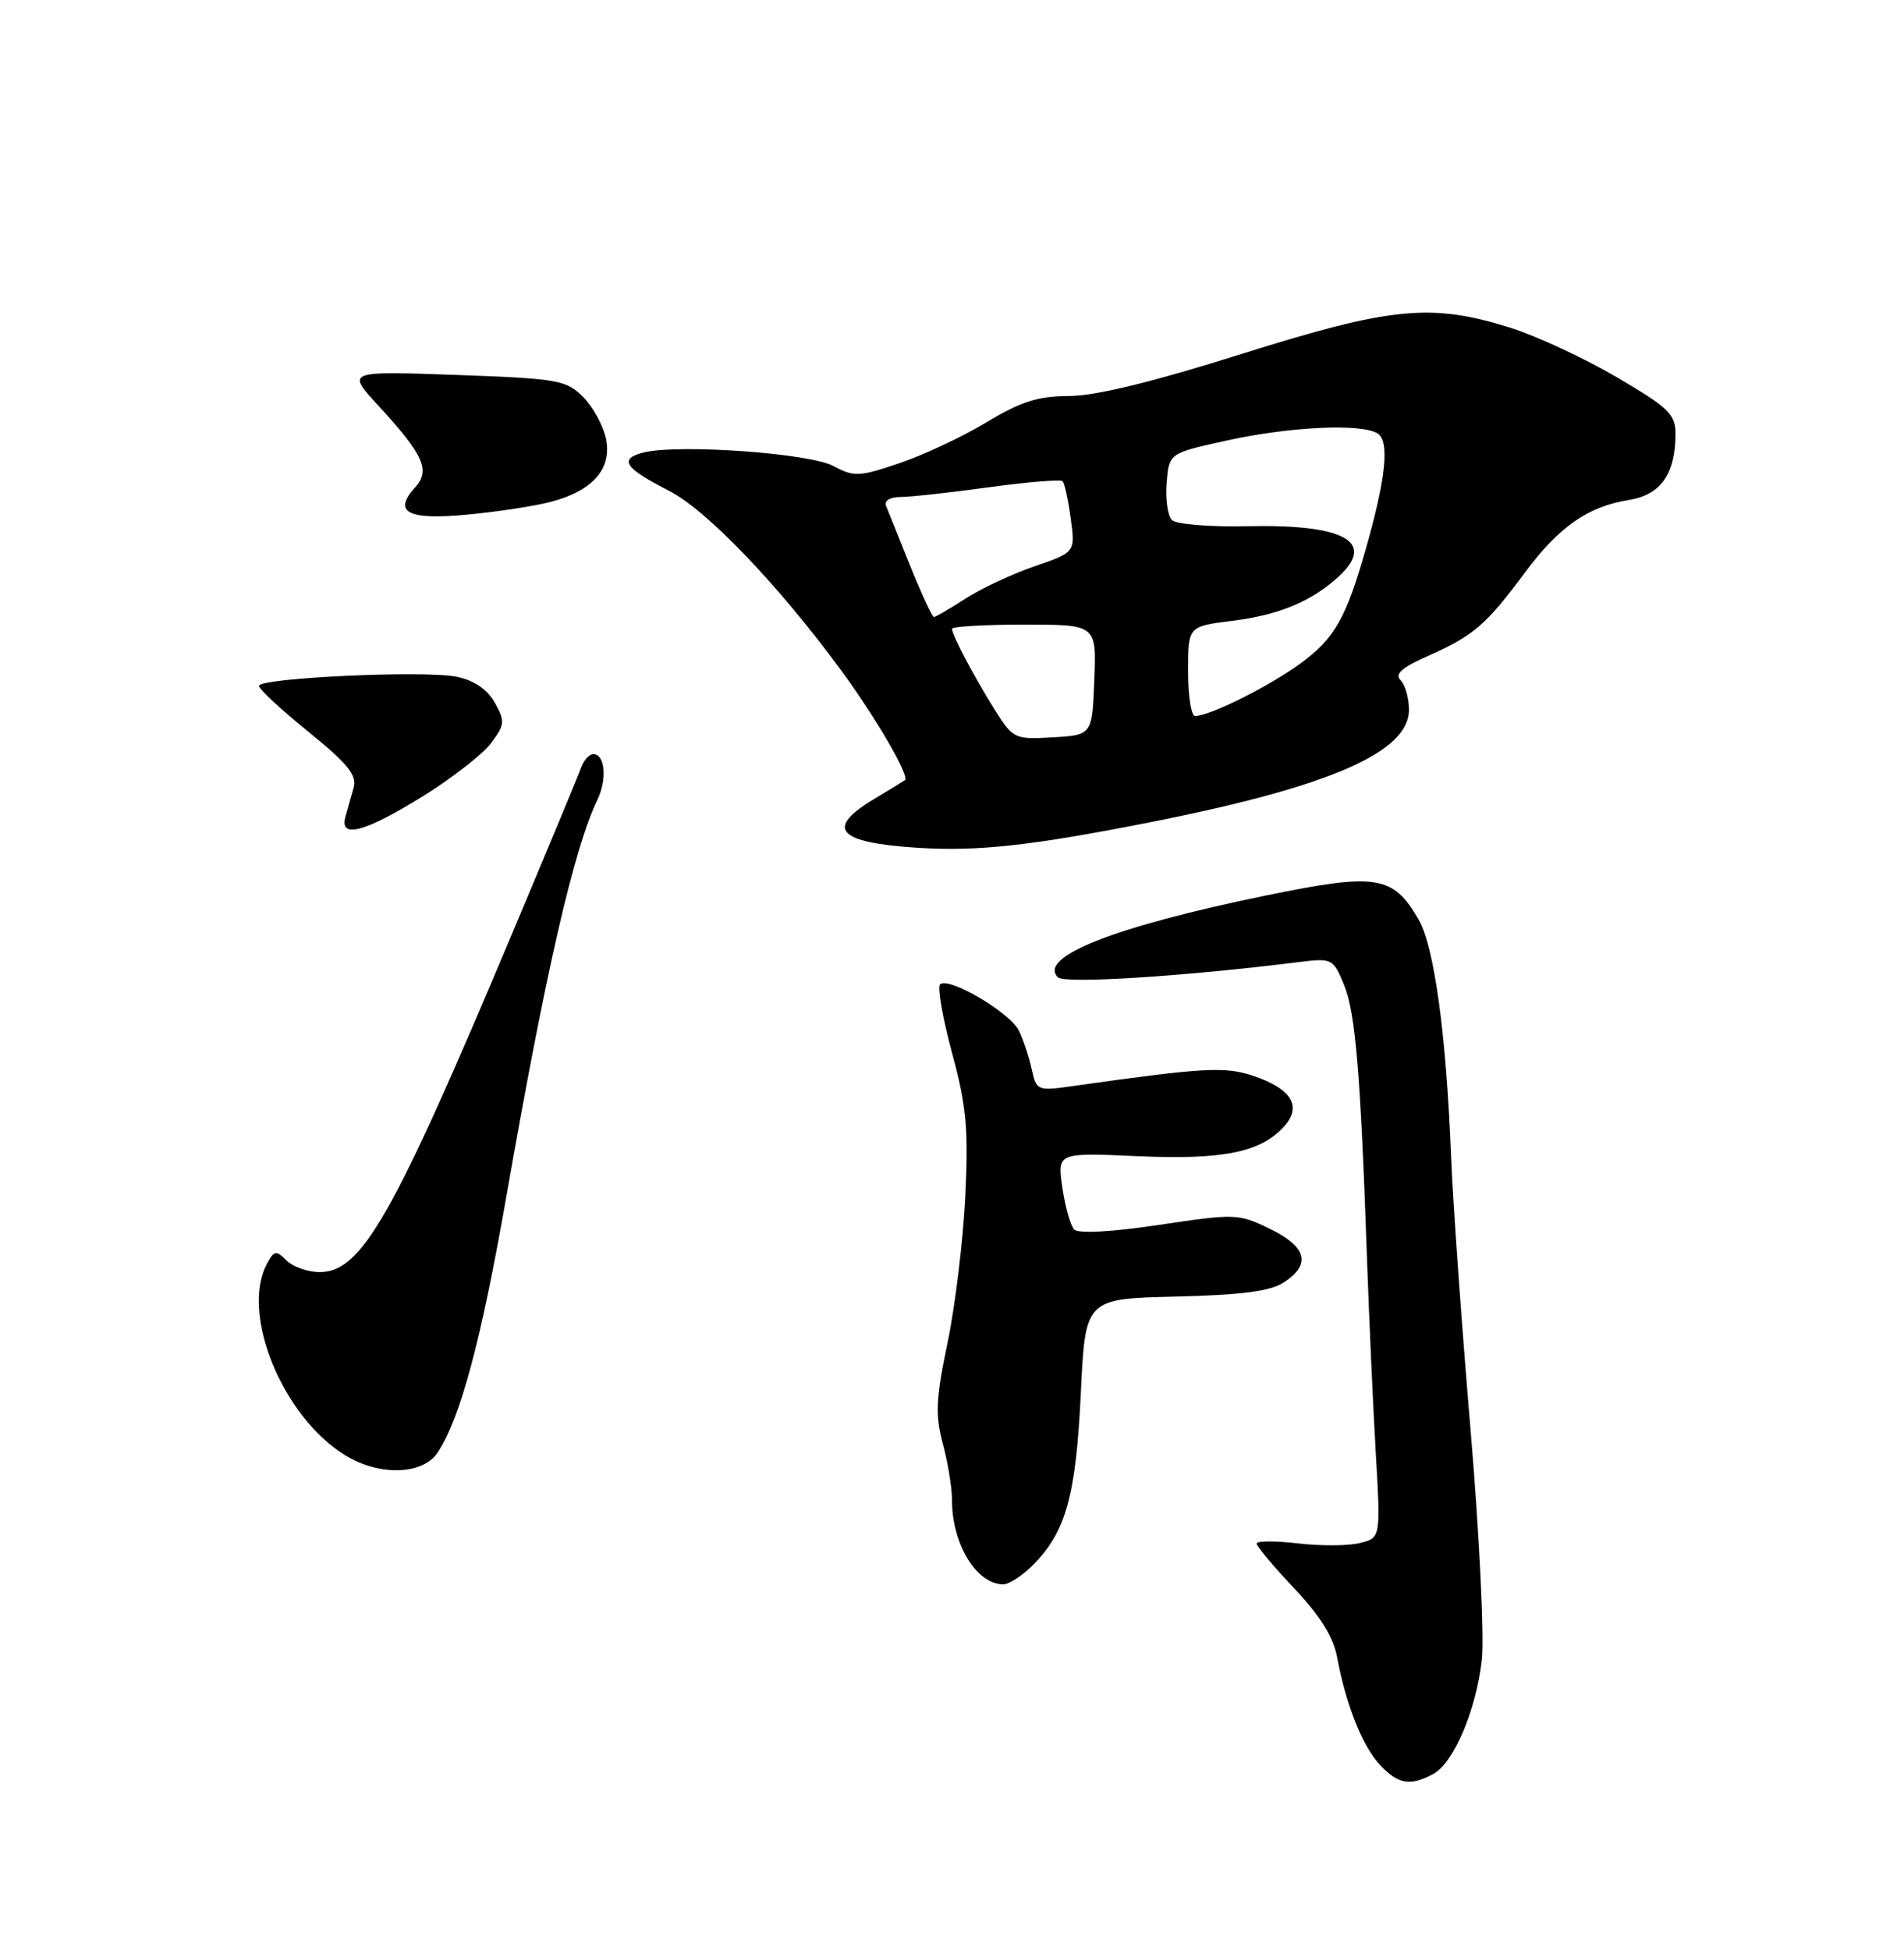 <?xml version="1.0" encoding="UTF-8" standalone="no"?>
<!DOCTYPE svg PUBLIC "-//W3C//DTD SVG 1.1//EN" "http://www.w3.org/Graphics/SVG/1.1/DTD/svg11.dtd" >
<svg xmlns="http://www.w3.org/2000/svg" xmlns:xlink="http://www.w3.org/1999/xlink" version="1.1" viewBox="0 0 250 256">
 <g >
 <path fill="currentColor"
d=" M 188.16 232.91 C 190.86 231.47 193.80 224.60 194.57 217.92 C 194.91 214.94 194.24 201.25 193.07 187.50 C 191.91 173.75 190.77 157.78 190.54 152.00 C 189.90 135.77 188.32 124.23 186.25 120.69 C 182.90 114.92 180.76 114.58 166.29 117.55 C 146.39 121.63 136.22 125.62 138.91 128.31 C 139.78 129.18 155.37 128.19 170.25 126.34 C 174.92 125.75 175.02 125.80 176.45 129.23 C 177.97 132.86 178.63 140.69 179.48 165.00 C 179.76 172.97 180.28 184.54 180.64 190.69 C 181.29 201.89 181.29 201.89 178.56 202.57 C 177.07 202.95 173.40 202.97 170.42 202.62 C 167.44 202.27 165.00 202.28 165.00 202.64 C 165.00 203.01 167.22 205.65 169.93 208.52 C 173.36 212.15 175.08 214.91 175.58 217.62 C 176.72 223.80 178.90 229.26 181.21 231.72 C 183.59 234.25 185.15 234.52 188.16 232.91 Z  M 135.60 205.49 C 139.94 201.15 141.27 196.40 141.91 183.00 C 142.50 170.50 142.50 170.50 154.33 170.22 C 163.07 170.01 166.80 169.52 168.58 168.35 C 172.19 165.99 171.58 163.68 166.75 161.33 C 162.61 159.32 162.20 159.31 152.22 160.80 C 145.98 161.74 141.59 161.98 141.05 161.42 C 140.56 160.91 139.86 158.43 139.49 155.91 C 138.82 151.32 138.82 151.32 149.27 151.78 C 160.55 152.29 165.52 151.29 168.59 147.90 C 171.00 145.24 169.59 142.93 164.53 141.23 C 160.81 139.99 158.02 140.15 140.80 142.59 C 136.23 143.24 136.09 143.18 135.47 140.38 C 135.13 138.80 134.37 136.52 133.79 135.32 C 132.63 132.92 124.51 128.15 123.43 129.24 C 123.06 129.61 123.77 133.64 125.00 138.21 C 126.89 145.17 127.17 148.19 126.75 157.00 C 126.47 162.78 125.42 171.44 124.42 176.25 C 122.88 183.62 122.78 185.73 123.79 189.52 C 124.46 192.00 125.00 195.34 125.00 196.95 C 125.00 202.71 128.22 208.00 131.74 208.00 C 132.48 208.00 134.22 206.87 135.60 205.49 Z  M 57.46 190.70 C 60.47 186.10 63.15 176.12 66.50 157.00 C 71.66 127.48 75.37 111.34 78.44 105.00 C 79.74 102.30 79.45 99.00 77.90 99.00 C 77.37 99.00 76.66 99.79 76.31 100.75 C 75.97 101.71 71.90 111.50 67.27 122.50 C 51.58 159.81 47.49 167.00 41.98 167.00 C 40.42 167.00 38.46 166.31 37.62 165.48 C 36.25 164.11 35.99 164.16 35.05 165.91 C 31.54 172.47 37.10 186.04 45.37 191.08 C 49.83 193.81 55.54 193.62 57.46 190.70 Z  M 151.00 107.95 C 174.55 103.30 185.00 98.76 185.00 93.19 C 185.00 91.65 184.50 89.90 183.89 89.29 C 183.09 88.49 184.09 87.61 187.61 86.06 C 193.46 83.47 195.14 82.02 200.21 75.19 C 204.70 69.14 208.49 66.50 213.91 65.63 C 218.05 64.97 220.00 62.20 220.00 56.98 C 220.00 54.38 219.12 53.53 212.25 49.50 C 207.99 47.00 201.64 44.06 198.14 42.97 C 187.85 39.78 182.63 40.30 162.95 46.49 C 151.32 50.16 143.79 51.99 140.37 51.99 C 136.31 52.00 134.06 52.71 129.53 55.44 C 126.39 57.33 121.25 59.75 118.09 60.81 C 112.80 62.60 112.14 62.63 109.43 61.18 C 106.28 59.49 89.05 58.27 84.49 59.41 C 81.19 60.24 82.01 61.46 87.82 64.42 C 92.75 66.92 102.16 76.73 110.44 88.00 C 115.01 94.23 119.49 101.94 118.82 102.42 C 118.64 102.55 116.81 103.67 114.75 104.91 C 108.28 108.80 109.93 110.62 120.50 111.30 C 128.37 111.80 135.40 111.03 151.00 107.95 Z  M 55.50 104.55 C 59.35 102.16 63.39 99.01 64.48 97.56 C 66.29 95.13 66.33 94.68 64.96 92.24 C 63.98 90.50 62.26 89.32 59.98 88.85 C 55.80 87.98 34.00 88.99 34.00 90.05 C 34.00 90.47 36.93 93.18 40.51 96.08 C 45.71 100.31 46.90 101.78 46.43 103.43 C 46.11 104.57 45.62 106.29 45.35 107.25 C 44.55 110.15 47.91 109.25 55.50 104.55 Z  M 72.30 65.89 C 77.81 64.45 80.36 61.56 79.58 57.65 C 79.23 55.92 77.88 53.43 76.57 52.12 C 74.34 49.89 73.28 49.70 59.84 49.22 C 45.50 48.71 45.50 48.71 49.64 53.21 C 55.66 59.76 56.55 61.74 54.48 64.02 C 51.54 67.27 53.56 68.30 61.38 67.56 C 65.30 67.19 70.21 66.44 72.30 65.89 Z  M 130.69 93.30 C 127.97 88.98 125.00 83.37 125.00 82.55 C 125.00 82.25 129.27 82.00 134.48 82.00 C 143.97 82.00 143.97 82.00 143.69 89.25 C 143.40 96.50 143.40 96.50 138.24 96.80 C 133.24 97.09 133.02 96.99 130.69 93.30 Z  M 156.00 88.12 C 156.00 82.23 156.00 82.23 161.75 81.51 C 167.93 80.74 172.17 78.98 175.75 75.71 C 180.75 71.13 176.54 68.80 163.77 69.08 C 158.85 69.19 154.43 68.83 153.87 68.27 C 153.32 67.72 153.01 65.52 153.18 63.38 C 153.50 59.50 153.50 59.50 161.00 57.85 C 169.35 56.00 178.76 55.56 180.89 56.91 C 182.48 57.92 181.98 62.78 179.35 72.00 C 176.74 81.18 175.24 83.81 170.78 87.08 C 166.68 90.09 158.85 94.00 156.92 94.00 C 156.41 94.00 156.00 91.35 156.00 88.12 Z  M 119.49 74.25 C 118.00 70.54 116.58 66.99 116.33 66.38 C 116.08 65.74 116.88 65.25 118.19 65.25 C 119.46 65.25 124.67 64.68 129.77 63.98 C 134.87 63.28 139.26 62.92 139.52 63.18 C 139.78 63.44 140.26 65.65 140.59 68.08 C 141.19 72.50 141.19 72.50 135.85 74.34 C 132.91 75.35 128.82 77.26 126.77 78.59 C 124.72 79.91 122.86 81.00 122.63 81.00 C 122.40 81.00 120.99 77.96 119.49 74.25 Z "/>
</g>
</svg>